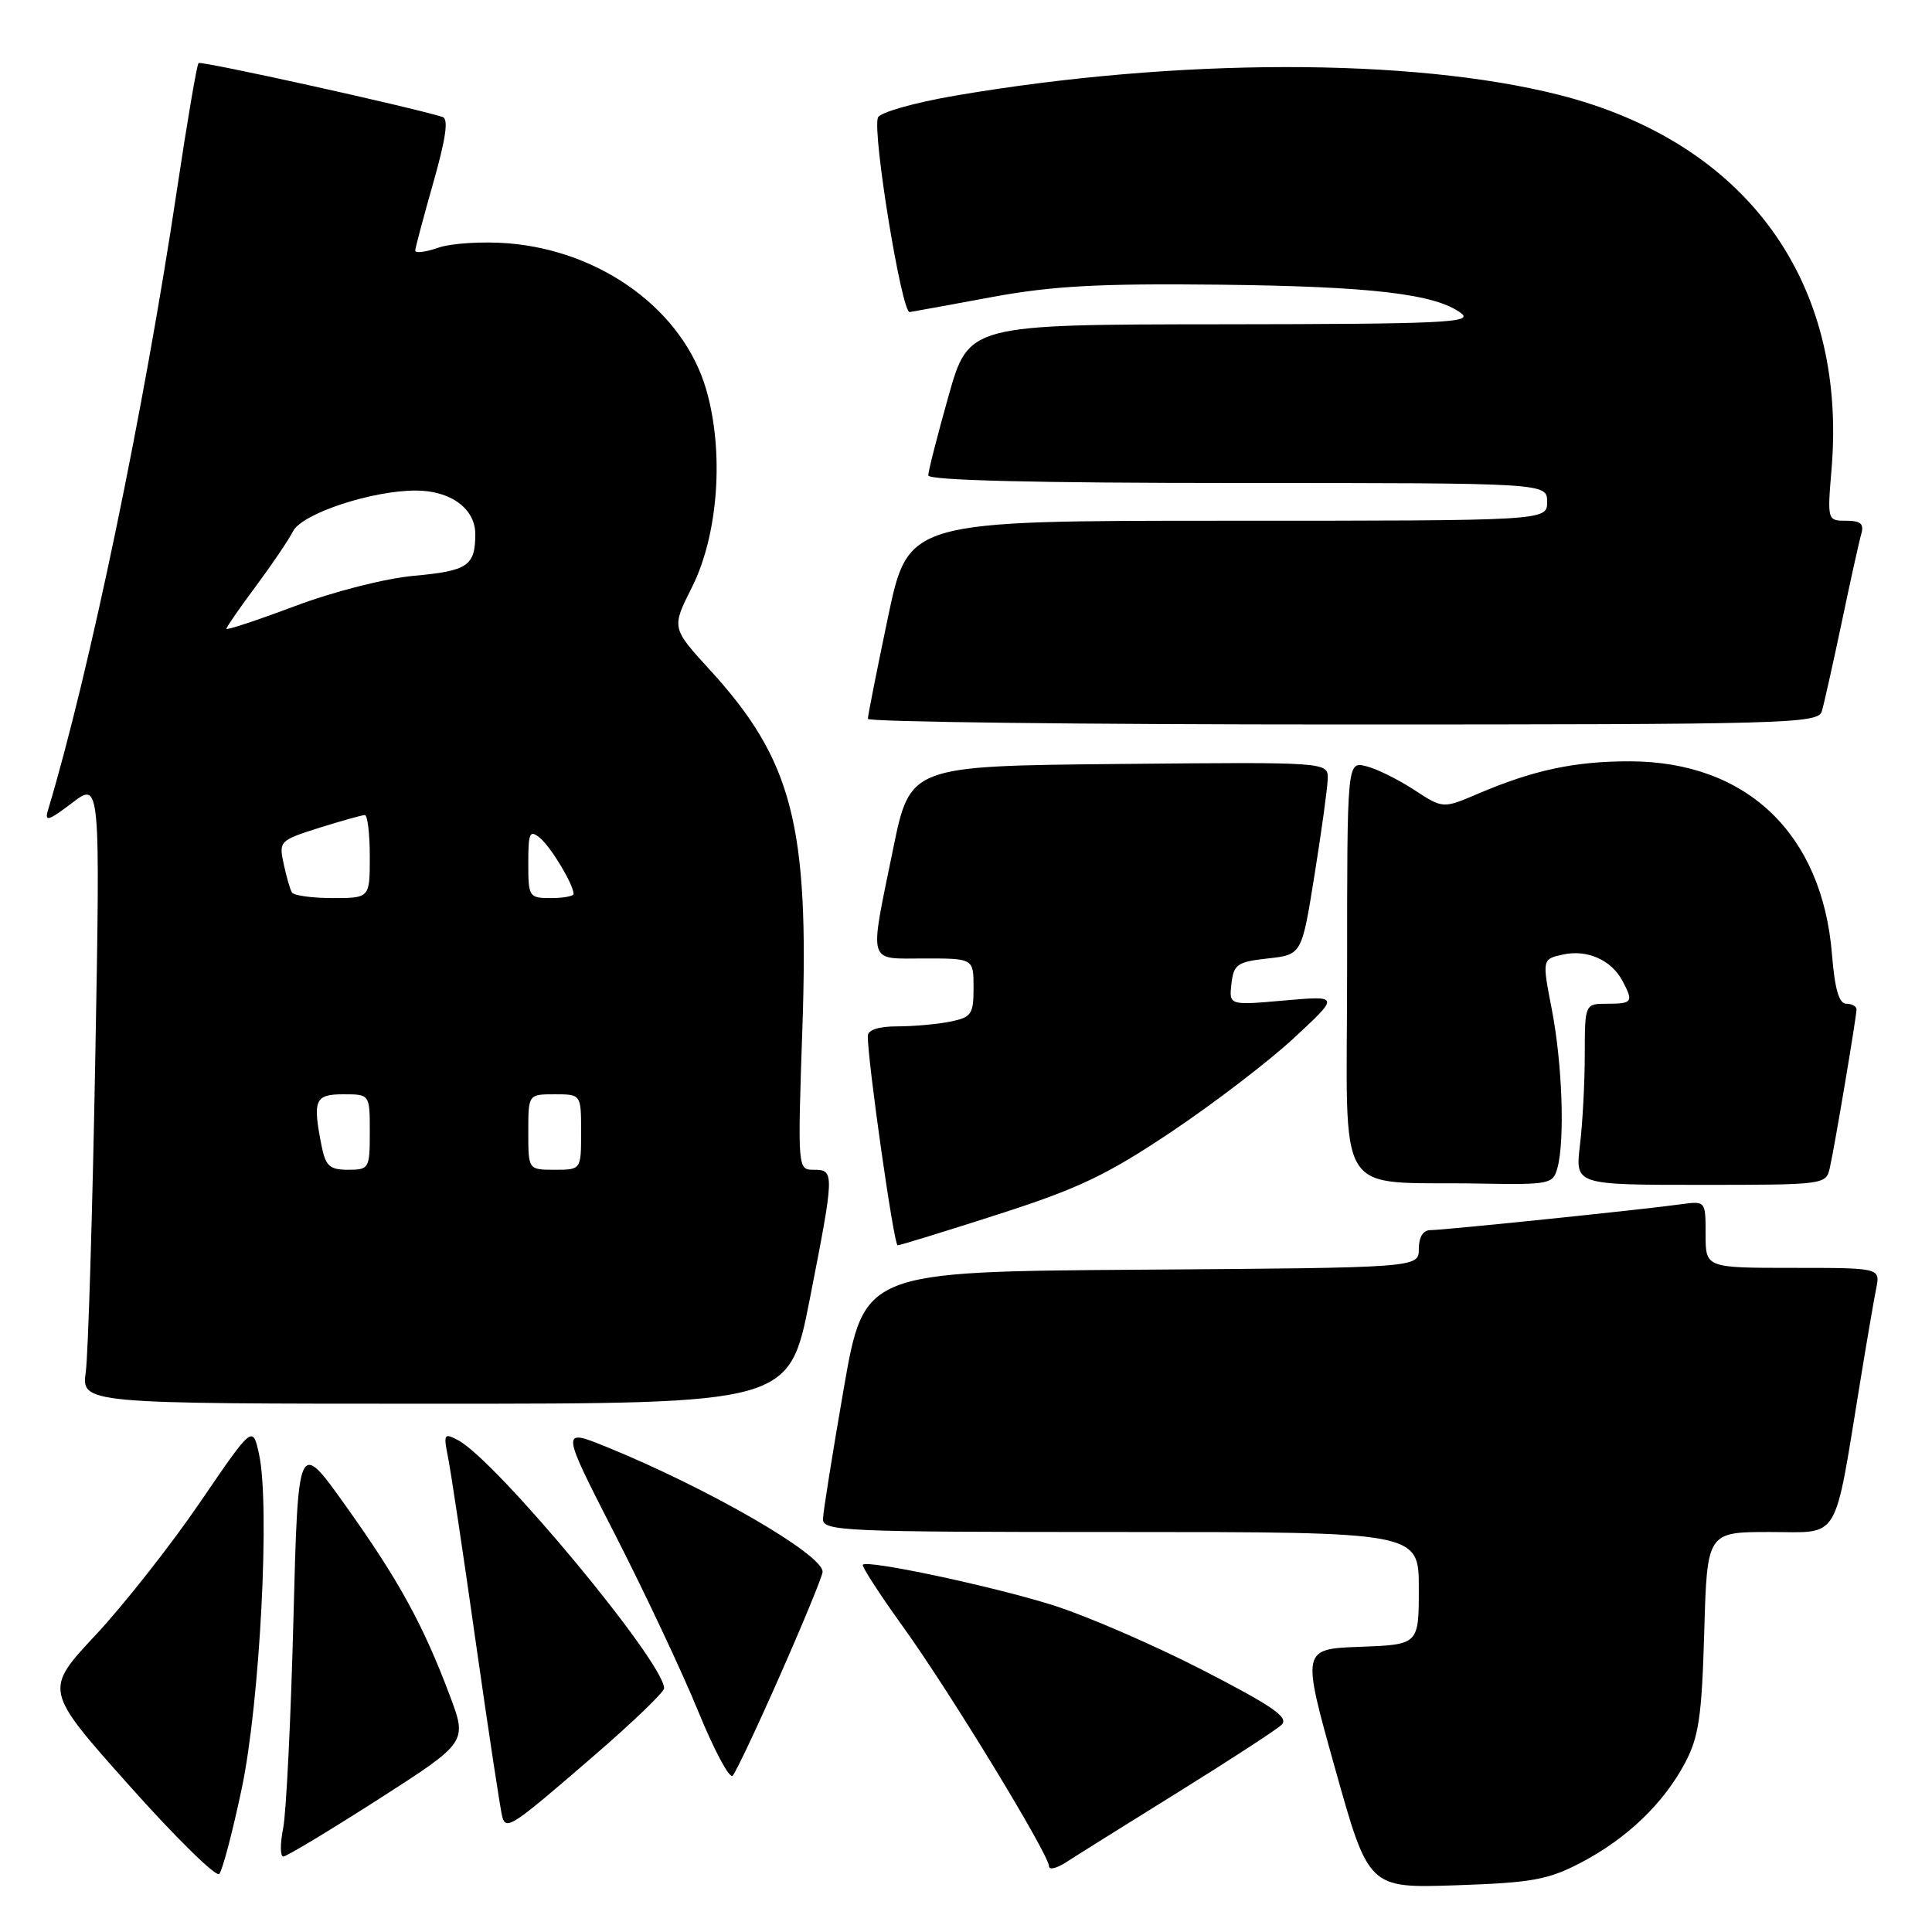 <?xml version="1.0" encoding="UTF-8" standalone="no"?>
<!DOCTYPE svg PUBLIC "-//W3C//DTD SVG 1.1//EN" "http://www.w3.org/Graphics/SVG/1.1/DTD/svg11.dtd" >
<svg xmlns="http://www.w3.org/2000/svg" xmlns:xlink="http://www.w3.org/1999/xlink" version="1.1" viewBox="0 0 256 256">
 <g >
 <path fill="currentColor"
d=" M 209.50 246.80 C 215.60 243.60 220.45 238.95 223.30 233.55 C 225.10 230.14 225.50 227.39 225.82 216.25 C 226.20 203.00 226.20 203.00 234.53 203.00 C 243.96 203.00 242.95 204.68 246.50 183.00 C 247.35 177.78 248.30 172.26 248.60 170.75 C 249.16 168.00 249.16 168.00 237.58 168.00 C 226.00 168.00 226.00 168.00 226.00 163.56 C 226.00 159.13 226.00 159.13 222.75 159.57 C 217.65 160.28 191.26 163.00 189.54 163.00 C 188.57 163.00 188.00 163.91 188.00 165.49 C 188.00 167.98 188.00 167.98 151.25 168.24 C 114.50 168.50 114.50 168.50 111.80 184.00 C 110.32 192.53 109.08 200.29 109.05 201.25 C 109.00 202.89 111.53 203.00 148.50 203.00 C 188.00 203.00 188.00 203.00 188.00 210.46 C 188.00 217.92 188.00 217.92 180.23 218.21 C 172.47 218.50 172.47 218.50 176.91 234.35 C 181.35 250.20 181.35 250.20 192.92 249.81 C 203.02 249.47 205.14 249.08 209.50 246.80 Z  M 32.03 237.00 C 34.45 225.50 35.80 199.39 34.32 192.67 C 33.48 188.85 33.48 188.85 26.49 199.09 C 22.65 204.72 16.43 212.62 12.68 216.64 C 5.85 223.94 5.85 223.94 17.07 236.53 C 23.23 243.45 28.63 248.75 29.05 248.31 C 29.47 247.86 30.81 242.78 32.03 237.00 Z  M 156.00 237.54 C 162.88 233.27 169.08 229.23 169.80 228.56 C 170.84 227.58 168.75 226.13 159.30 221.26 C 152.81 217.93 143.87 214.06 139.43 212.67 C 131.38 210.15 115.00 206.67 114.33 207.33 C 114.14 207.52 116.55 211.24 119.68 215.59 C 125.80 224.08 139.00 245.74 139.00 247.29 C 139.00 247.81 140.01 247.57 141.25 246.77 C 142.49 245.96 149.12 241.81 156.00 237.54 Z  M 50.12 238.43 C 61.93 230.85 61.93 230.85 59.59 224.64 C 56.07 215.28 52.85 209.41 45.85 199.59 C 39.50 190.67 39.50 190.67 38.88 214.59 C 38.54 227.74 37.93 240.19 37.52 242.25 C 37.11 244.31 37.12 246.00 37.54 246.00 C 37.96 246.00 43.62 242.59 50.12 238.43 Z  M 78.81 232.55 C 83.87 228.18 88.00 224.20 88.00 223.71 C 88.00 220.29 65.82 193.58 60.71 190.84 C 58.84 189.85 58.75 190.00 59.36 193.07 C 59.73 194.88 61.41 206.07 63.09 217.93 C 64.78 229.80 66.35 240.09 66.57 240.81 C 67.11 242.53 67.90 241.99 78.81 232.55 Z  M 103.42 221.85 C 106.49 214.90 109.00 208.78 109.00 208.27 C 109.00 205.96 93.85 197.21 80.36 191.72 C 74.29 189.26 74.29 189.26 81.52 203.38 C 85.49 211.15 90.45 221.68 92.53 226.79 C 94.62 231.90 96.66 235.73 97.08 235.29 C 97.50 234.86 100.35 228.81 103.42 221.85 Z  M 107.29 172.19 C 110.58 155.41 110.60 155.00 107.84 155.00 C 105.69 155.00 105.68 154.99 106.32 136.25 C 107.24 109.36 105.01 100.73 94.04 88.74 C 88.98 83.20 88.98 83.20 91.67 77.85 C 95.19 70.85 95.98 59.89 93.57 51.59 C 90.54 41.19 79.79 33.25 67.34 32.24 C 63.95 31.97 59.79 32.23 58.09 32.82 C 56.39 33.41 55.01 33.58 55.02 33.20 C 55.04 32.81 56.12 28.76 57.42 24.18 C 59.08 18.36 59.45 15.75 58.65 15.50 C 54.32 14.15 26.63 8.03 26.31 8.36 C 26.08 8.58 24.80 16.13 23.45 25.13 C 19.11 54.18 11.86 89.07 6.35 107.38 C 5.88 108.94 6.44 108.76 9.54 106.40 C 13.29 103.54 13.29 103.54 12.62 140.52 C 12.25 160.86 11.68 179.41 11.37 181.75 C 10.79 186.00 10.79 186.00 57.68 186.00 C 104.57 186.00 104.57 186.00 107.29 172.19 Z  M 132.25 160.91 C 142.91 157.49 146.68 155.69 155.25 149.95 C 160.89 146.17 168.20 140.57 171.50 137.50 C 177.50 131.93 177.50 131.93 170.17 132.57 C 162.85 133.22 162.85 133.22 163.17 130.36 C 163.47 127.78 163.93 127.45 168.00 127.00 C 172.49 126.50 172.49 126.50 174.17 116.00 C 175.10 110.22 175.89 104.48 175.93 103.23 C 176.00 100.97 176.00 100.97 148.29 101.23 C 120.59 101.50 120.59 101.50 118.34 112.50 C 115.16 128.08 114.85 127.00 122.50 127.00 C 129.00 127.00 129.00 127.00 129.00 130.88 C 129.00 134.41 128.73 134.80 125.87 135.38 C 124.16 135.72 121.01 136.00 118.87 136.00 C 116.45 136.00 115.00 136.47 114.99 137.25 C 114.95 140.50 118.44 165.00 118.94 165.01 C 119.25 165.01 125.24 163.17 132.25 160.91 Z  M 206.37 154.75 C 207.37 151.03 207.01 140.93 205.63 133.79 C 204.33 127.09 204.33 127.09 207.11 126.48 C 210.30 125.78 213.50 127.19 214.98 129.96 C 216.47 132.75 216.31 133.00 213.00 133.00 C 210.00 133.00 210.00 133.00 209.99 139.75 C 209.99 143.46 209.70 148.86 209.35 151.75 C 208.72 157.00 208.72 157.00 225.34 157.00 C 241.76 157.00 241.97 156.97 242.46 154.75 C 243.12 151.83 245.99 134.73 246.00 133.75 C 246.00 133.34 245.39 133.00 244.64 133.00 C 243.68 133.00 243.12 131.06 242.75 126.49 C 241.47 110.51 231.48 100.93 216.03 100.88 C 208.71 100.86 203.21 102.03 195.85 105.17 C 191.20 107.16 191.20 107.16 187.35 104.64 C 185.23 103.26 182.38 101.85 181.00 101.52 C 178.50 100.91 178.50 100.91 178.50 128.41 C 178.50 159.77 176.45 156.47 196.13 156.83 C 205.35 156.99 205.79 156.90 206.37 154.75 Z  M 241.40 94.25 C 241.69 93.29 242.87 88.00 244.03 82.50 C 245.18 77.00 246.35 71.71 246.63 70.75 C 247.02 69.41 246.54 69.00 244.63 69.00 C 242.14 69.00 242.12 68.95 242.69 62.16 C 244.78 37.24 231.35 18.83 206.50 12.55 C 186.99 7.63 155.91 7.67 126.65 12.66 C 121.15 13.60 116.60 14.89 116.33 15.58 C 115.57 17.57 119.48 41.52 120.54 41.35 C 121.07 41.27 126.00 40.37 131.50 39.35 C 139.42 37.89 145.64 37.55 161.43 37.72 C 181.67 37.94 190.23 38.94 193.62 41.51 C 195.26 42.75 191.20 42.94 161.93 42.97 C 128.36 43.00 128.36 43.00 125.68 52.49 C 124.21 57.71 123.00 62.44 123.00 62.99 C 123.00 63.65 137.15 64.00 164.00 64.00 C 205.00 64.00 205.00 64.00 205.00 66.50 C 205.00 69.00 205.00 69.00 162.67 69.00 C 120.35 69.00 120.35 69.00 117.67 81.75 C 116.20 88.76 114.99 94.84 115.00 95.25 C 115.00 95.66 143.32 96.00 177.93 96.00 C 237.00 96.00 240.90 95.89 241.40 94.25 Z  M 42.62 151.88 C 41.40 145.74 41.71 145.00 45.50 145.00 C 49.00 145.00 49.00 145.00 49.00 150.00 C 49.00 154.84 48.91 155.00 46.12 155.00 C 43.70 155.00 43.15 154.51 42.62 151.88 Z  M 70.00 150.00 C 70.00 145.00 70.00 145.00 73.50 145.00 C 77.00 145.00 77.00 145.00 77.00 150.00 C 77.00 155.00 77.00 155.00 73.50 155.00 C 70.00 155.00 70.00 155.00 70.00 150.00 Z  M 38.68 118.25 C 38.43 117.84 37.94 116.12 37.58 114.44 C 36.94 111.47 37.07 111.34 42.30 109.69 C 45.26 108.76 47.97 108.00 48.34 108.00 C 48.70 108.00 49.00 110.47 49.00 113.50 C 49.00 119.00 49.00 119.00 44.06 119.00 C 41.34 119.00 38.92 118.66 38.68 118.25 Z  M 70.00 114.38 C 70.00 110.30 70.18 109.91 71.57 111.05 C 73.03 112.27 76.00 117.22 76.00 118.45 C 76.00 118.75 74.65 119.00 73.00 119.00 C 70.10 119.00 70.00 118.85 70.00 114.38 Z  M 30.00 83.32 C 30.00 83.10 31.74 80.57 33.88 77.71 C 36.01 74.84 38.24 71.55 38.83 70.39 C 40.04 68.05 49.24 65.00 55.09 65.00 C 59.72 65.00 63.00 67.41 62.98 70.81 C 62.96 74.99 61.98 75.65 54.81 76.30 C 51.01 76.65 44.22 78.38 39.06 80.32 C 34.08 82.19 30.00 83.54 30.00 83.32 Z "/>
</g>
</svg>